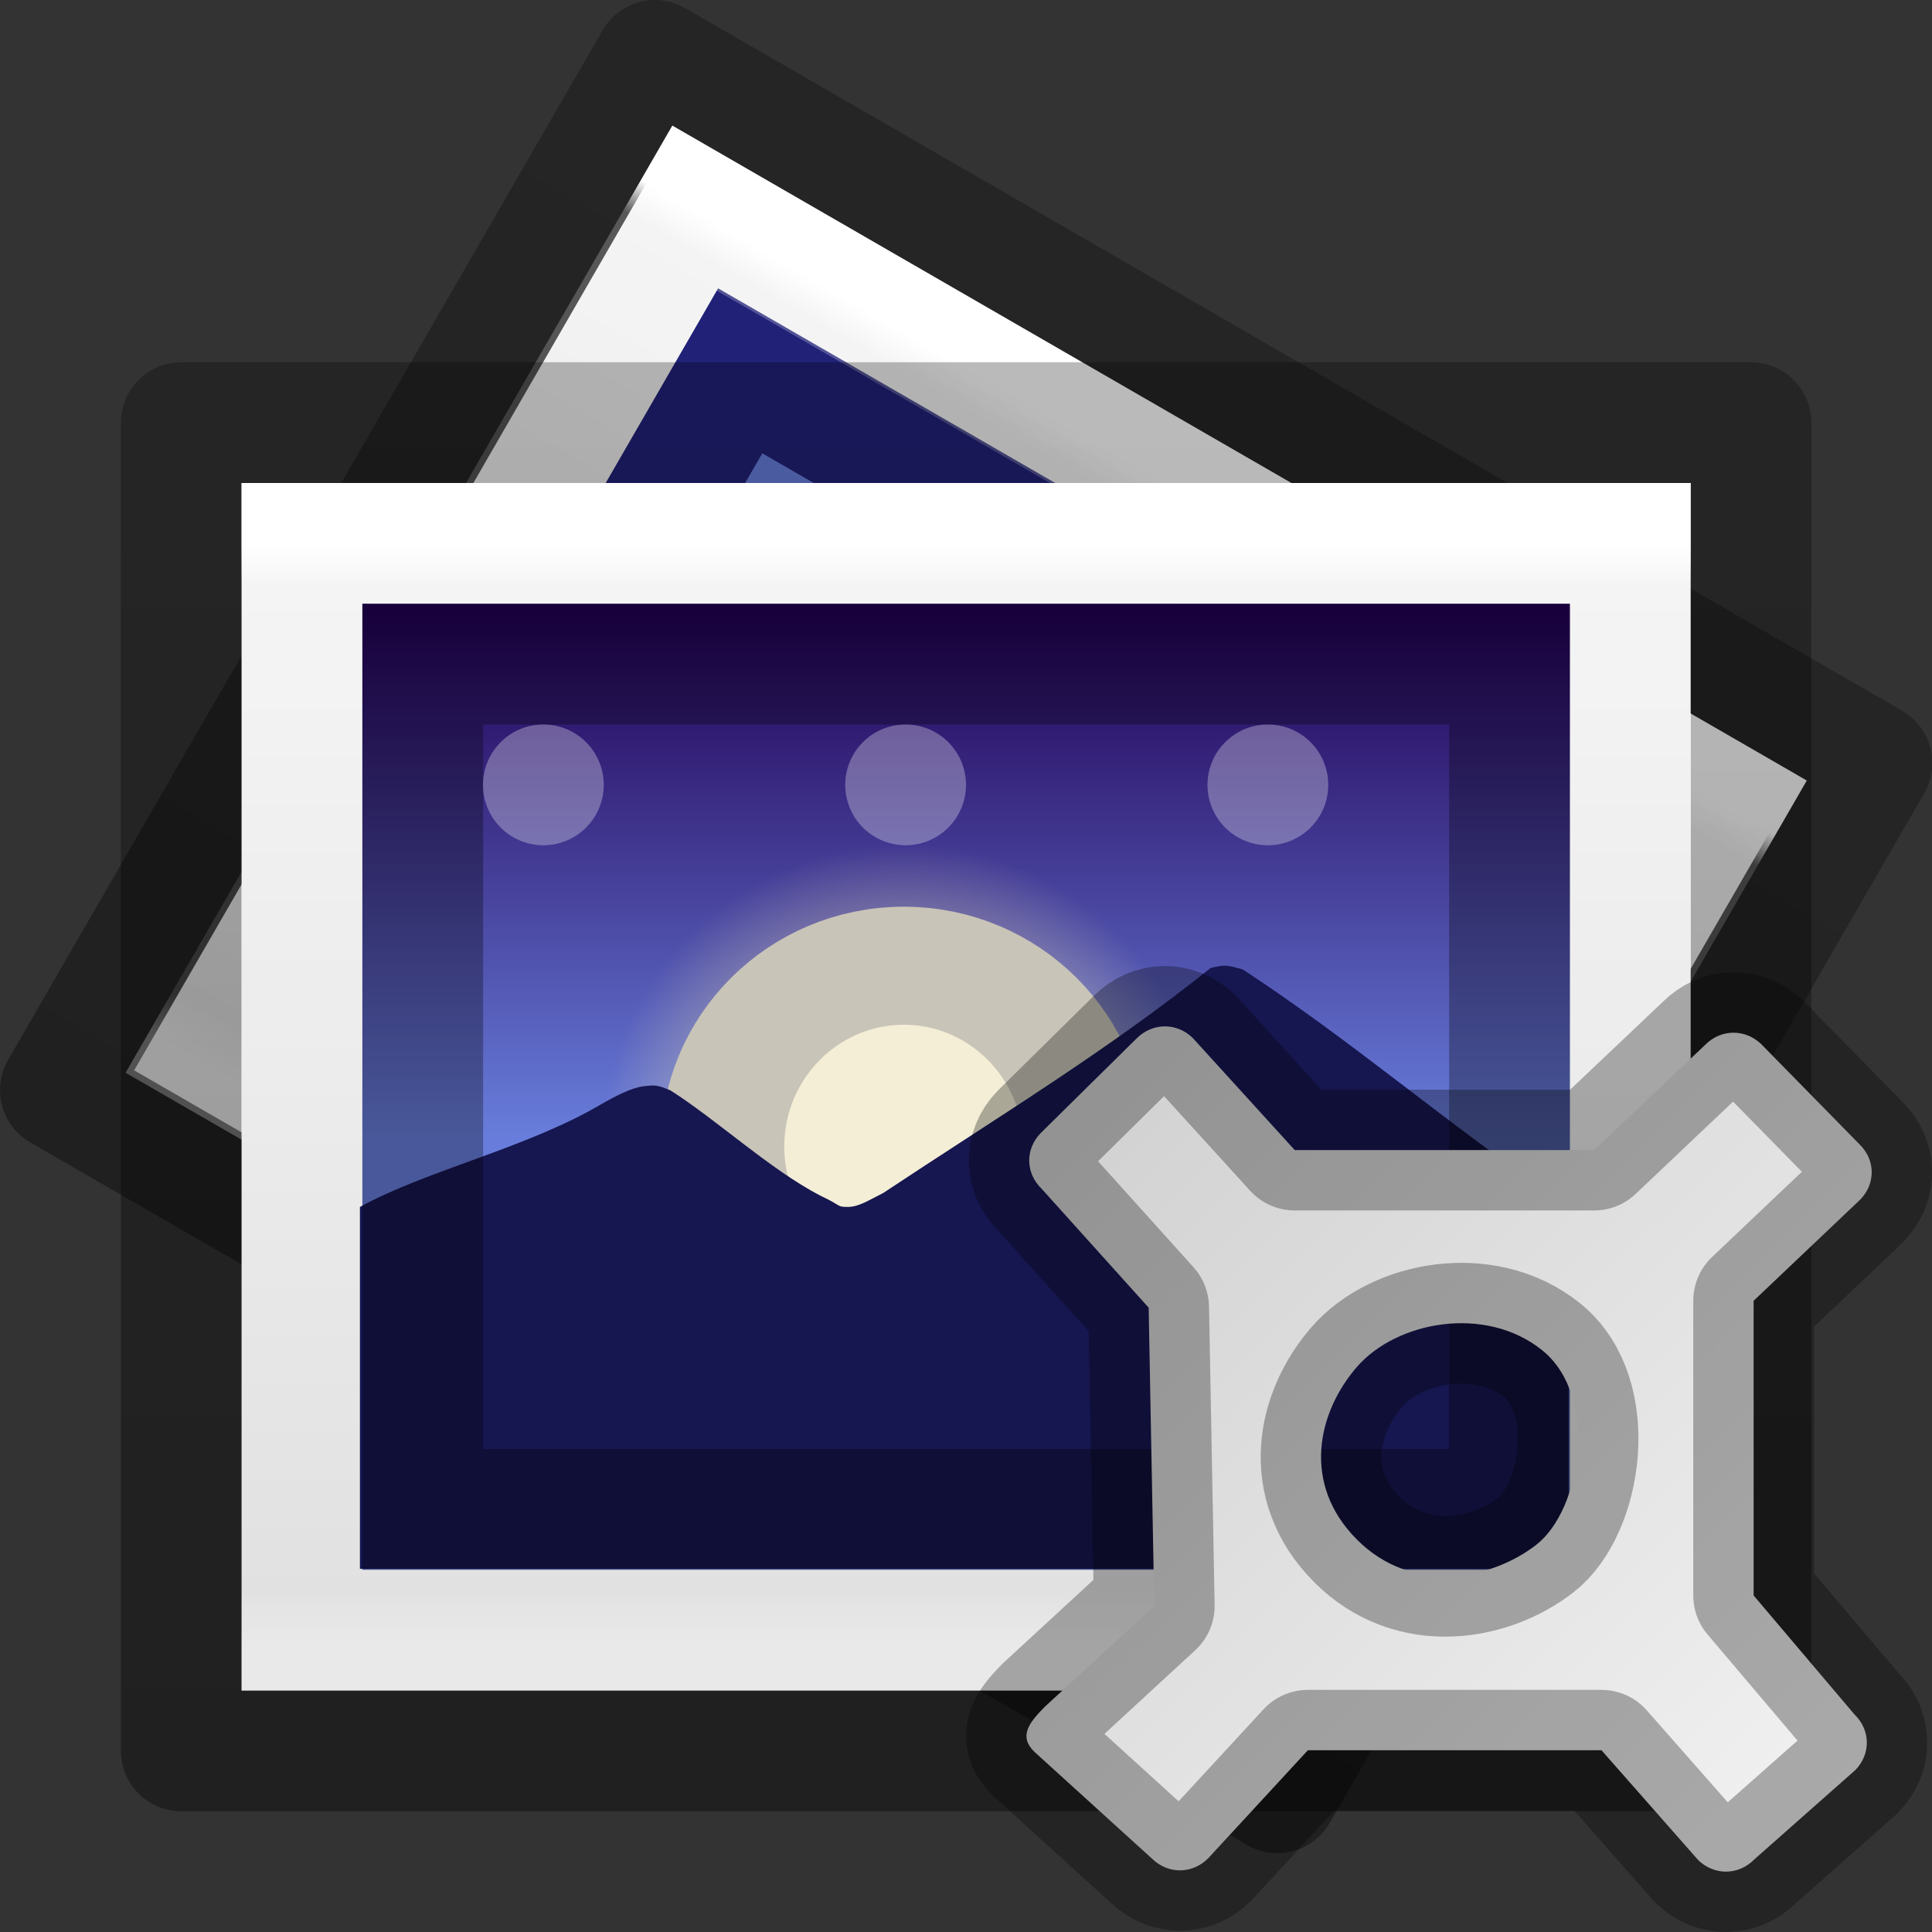 <?xml version="1.0" encoding="UTF-8" standalone="no"?>
<svg
   xmlns:dc="http://purl.org/dc/elements/1.1/"
   xmlns:cc="http://creativecommons.org/ns#"
   xmlns:rdf="http://www.w3.org/1999/02/22-rdf-syntax-ns#"
   xmlns:svg="http://www.w3.org/2000/svg"
   xmlns="http://www.w3.org/2000/svg"
   xmlns:xlink="http://www.w3.org/1999/xlink"
   xmlns:sodipodi="http://sodipodi.sourceforge.net/DTD/sodipodi-0.dtd"
   xmlns:inkscape="http://www.inkscape.org/namespaces/inkscape"
   version="1.1"
   width="16"
   height="16"
   id="svg3508"
   inkscape:version="0.91 r13725"
   sodipodi:docname="com.github.image-optimizer.svg">
  <rect width="100%" height="100%" fill="#333333" stroke="none"/>
  <sodipodi:namedview
     pagecolor="#ffffff"
     bordercolor="#666666"
     borderopacity="1"
     objecttolerance="10"
     gridtolerance="10"
     guidetolerance="10"
     inkscape:pageopacity="0"
     inkscape:pageshadow="2"
     inkscape:window-width="1920"
     inkscape:window-height="1017"
     id="namedview132"
     showgrid="true"
     inkscape:zoom="7.9999999"
     inkscape:cx="10.206449"
     inkscape:cy="-0.55168503"
     inkscape:window-x="0"
     inkscape:window-y="30"
     inkscape:window-maximized="1"
     inkscape:current-layer="svg3508">
    <inkscape:grid
       type="xygrid"
       id="grid4529" />
  </sodipodi:namedview>
  <defs
     id="defs3510">
    <linearGradient
       x1="71.204"
       y1="6.238"
       x2="71.204"
       y2="44.341"
       id="linearGradient3125-0"
       xlink:href="#linearGradient3101-46"
       gradientUnits="userSpaceOnUse"
       gradientTransform="matrix(0.135,0,0,0.135,2.308,8.573)" />
    <linearGradient
       x1="71.204"
       y1="6.238"
       x2="71.204"
       y2="44.341"
       id="linearGradient3101-46"
       gradientUnits="userSpaceOnUse"
       gradientTransform="matrix(0.514,0,0,0.514,-24.836,-1.021)">
      <stop
         id="stop4013-8-6"
         style="stop-color:#ffffff;stop-opacity:1"
         offset="0" />
      <stop
         id="stop4015-11-8"
         style="stop-color:#ffffff;stop-opacity:0.235"
         offset="0.508" />
      <stop
         id="stop4017-4-7"
         style="stop-color:#ffffff;stop-opacity:0.157"
         offset="0.835" />
      <stop
         id="stop4019-3-8"
         style="stop-color:#ffffff;stop-opacity:0.392"
         offset="1" />
    </linearGradient>
    <linearGradient
       x1="19.759"
       y1="24.735"
       x2="19.759"
       y2="46.702"
       id="linearGradient3166-5"
       xlink:href="#linearGradient4270-7-5-1"
       gradientUnits="userSpaceOnUse"
       gradientTransform="matrix(0.364,0,0,0.364,6.09,-0.981)" />
    <linearGradient
       id="linearGradient4270-7-5-1">
      <stop
         id="stop4272-8-7-3"
         style="stop-color:#000000;stop-opacity:0.328"
         offset="0" />
      <stop
         id="stop4274-6-3-6"
         style="stop-color:#000000;stop-opacity:0.68"
         offset="1" />
    </linearGradient>
    <linearGradient
       x1="16.626"
       y1="15.298"
       x2="20.055"
       y2="24.628"
       id="linearGradient3131-6"
       xlink:href="#linearGradient8265-821-176-38-919-66-249-7-7-1-5-7-842-3"
       gradientUnits="userSpaceOnUse"
       gradientTransform="matrix(0.136,0,0,0.184,8.721,8.002)" />
    <linearGradient
       id="linearGradient8265-821-176-38-919-66-249-7-7-1-5-7-842-3">
      <stop
         id="stop5135-1"
         style="stop-color:#ffffff;stop-opacity:1"
         offset="0" />
      <stop
         id="stop5137-8"
         style="stop-color:#ffffff;stop-opacity:0"
         offset="1" />
    </linearGradient>
    <linearGradient
       x1="79"
       y1="32"
       x2="122.714"
       y2="32"
       id="linearGradient3134-8"
       xlink:href="#linearGradient4174-396-4"
       gradientUnits="userSpaceOnUse"
       gradientTransform="matrix(0,-0.091,0.091,0,9.092,20.727)" />
    <linearGradient
       id="linearGradient4174-396-4">
      <stop
         id="stop5101-1"
         style="stop-color:#000000;stop-opacity:0.736"
         offset="0" />
      <stop
         id="stop5103-2"
         style="stop-color:#000000;stop-opacity:0.096"
         offset="1" />
    </linearGradient>
    <linearGradient
       x1="68.313"
       y1="52.925"
       x2="68.313"
       y2="65.922"
       id="linearGradient3137-5"
       xlink:href="#linearGradient3990-3-968-6"
       gradientUnits="userSpaceOnUse"
       gradientTransform="matrix(0.044,0,0,0.033,9.073,9.458)" />
    <linearGradient
       id="linearGradient3990-3-968-6">
      <stop
         id="stop5069-2"
         style="stop-color:#ffffff;stop-opacity:1"
         offset="0" />
      <stop
         id="stop5071-8"
         style="stop-color:#ffffff;stop-opacity:0"
         offset="1" />
    </linearGradient>
    <radialGradient
       cx="95.838"
       cy="95.388"
       r="9.498"
       fx="95.838"
       fy="95.388"
       id="radialGradient3140-6"
       xlink:href="#linearGradient4278-757-5"
       gradientUnits="userSpaceOnUse"
       gradientTransform="matrix(0.135,-2.0132531e-8,1.8916035e-8,0.127,-0.959,-0.15)" />
    <linearGradient
       id="linearGradient4278-757-5">
      <stop
         id="stop5107-6"
         style="stop-color:#000000;stop-opacity:0"
         offset="0" />
      <stop
         id="stop5109-76"
         style="stop-color:#000000;stop-opacity:0"
         offset="0.5" />
      <stop
         id="stop5111-8"
         style="stop-color:#000000;stop-opacity:1"
         offset="1" />
    </linearGradient>
    <radialGradient
       cx="23.896"
       cy="3.99"
       r="20.397"
       id="radialGradient3143-4"
       xlink:href="#linearGradient2867-449-88-871-390-598-476-591-434-148-57-177-691-923-3"
       gradientUnits="userSpaceOnUse"
       gradientTransform="matrix(0,0.117,-0.155,0,12.619,8.121)" />
    <linearGradient
       id="linearGradient2867-449-88-871-390-598-476-591-434-148-57-177-691-923-3">
      <stop
         id="stop5181-3"
         style="stop-color:#432f91;stop-opacity:1"
         offset="0" />
      <stop
         id="stop5183-3"
         style="stop-color:#1972a2;stop-opacity:1"
         offset="1" />
    </linearGradient>
    <linearGradient
       x1="-166.576"
       y1="49.332"
       x2="-166.576"
       y2="73.351"
       id="linearGradient3146-2-5"
       xlink:href="#linearGradient3087-408-4-672-8-5-2"
       gradientUnits="userSpaceOnUse"
       gradientTransform="matrix(0.099,0,0,0.1,28.493,5.792)" />
    <linearGradient
       x1="7.078"
       y1="3.082"
       x2="7.078"
       y2="45.369"
       id="linearGradient3087-408-4-672-8-5-2"
       gradientUnits="userSpaceOnUse"
       gradientTransform="matrix(0.221,0,0,0.221,6.693,6.693)">
      <stop
         id="stop5153-9-6-3"
         style="stop-color:#232323;stop-opacity:1"
         offset="0" />
      <stop
         id="stop5155-8-8-9"
         style="stop-color:#747474;stop-opacity:1"
         offset="1" />
    </linearGradient>
    <radialGradient
       cx="24.78"
       cy="4.077"
       r="20.397"
       fx="24.78"
       fy="4.077"
       id="radialGradient3149-8"
       xlink:href="#linearGradient3707-319-631-407-324-616-79-9"
       gradientUnits="userSpaceOnUse"
       gradientTransform="matrix(0,0.195,-0.258,0,13.024,5.222)" />
    <linearGradient
       id="linearGradient3707-319-631-407-324-616-79-9">
      <stop
         id="stop5194-0"
         style="stop-color:#787878;stop-opacity:1"
         offset="0" />
      <stop
         id="stop5196-7"
         style="stop-color:#474747;stop-opacity:1"
         offset="1" />
    </linearGradient>
    <linearGradient
       x1="71.204"
       y1="6.238"
       x2="71.204"
       y2="44.341"
       id="linearGradient3152-9"
       xlink:href="#linearGradient3101-4-766-6"
       gradientUnits="userSpaceOnUse"
       gradientTransform="matrix(0.135,0,0,0.135,2.308,8.573)" />
    <linearGradient
       x1="71.204"
       y1="6.238"
       x2="71.204"
       y2="44.341"
       id="linearGradient3101-4-766-6"
       gradientUnits="userSpaceOnUse"
       gradientTransform="matrix(0.514,0,0,0.514,-24.836,-1.021)">
      <stop
         id="stop5091-0"
         style="stop-color:#ffffff;stop-opacity:1"
         offset="0" />
      <stop
         id="stop5093-26"
         style="stop-color:#ffffff;stop-opacity:0.235"
         offset="0.508" />
      <stop
         id="stop5095-96"
         style="stop-color:#ffffff;stop-opacity:0.157"
         offset="0.835" />
      <stop
         id="stop5097-7"
         style="stop-color:#ffffff;stop-opacity:0.392"
         offset="1" />
    </linearGradient>
    <radialGradient
       cx="10.229"
       cy="22.955"
       r="20"
       fx="10.229"
       fy="22.955"
       id="radialGradient3155-3"
       xlink:href="#linearGradient2867-449-88-871-390-598-476-591-434-148-57-177-641-289-620-227-114-444-680-744-921-551-3-685-166-313-25"
       gradientUnits="userSpaceOnUse"
       gradientTransform="matrix(0,0.15,-0.175,0,16.026,8.981)" />
    <linearGradient
       id="linearGradient2867-449-88-871-390-598-476-591-434-148-57-177-641-289-620-227-114-444-680-744-921-551-3-685-166-313-25">
      <stop
         id="stop5075-6"
         style="stop-color:#3e3e3e;stop-opacity:1"
         offset="0" />
      <stop
         id="stop5077-2"
         style="stop-color:#343434;stop-opacity:1"
         offset="0.262" />
      <stop
         id="stop5079-4"
         style="stop-color:#272727;stop-opacity:1"
         offset="0.705" />
      <stop
         id="stop5081-3"
         style="stop-color:#1d1d1d;stop-opacity:1"
         offset="1" />
    </linearGradient>
    <linearGradient
       x1="83.59"
       y1="73.439"
       x2="83.59"
       y2="118.827"
       id="linearGradient3157-8"
       xlink:href="#linearGradient4077-488-880-992-3"
       gradientUnits="userSpaceOnUse"
       gradientTransform="matrix(0.067,0,0,0.067,5.601,5.6)" />
    <linearGradient
       id="linearGradient4077-488-880-992-3">
      <stop
         id="stop5085-9"
         style="stop-color:#1b1b1b;stop-opacity:1"
         offset="0" />
      <stop
         id="stop5087-8"
         style="stop-color:#000000;stop-opacity:1"
         offset="1" />
    </linearGradient>
    <radialGradient
       cx="23.896"
       cy="3.99"
       r="20.397"
       id="radialGradient3160-7"
       xlink:href="#radialGradient3093-718-5"
       gradientUnits="userSpaceOnUse"
       gradientTransform="matrix(0,0.352,-0.465,0,13.855,0.363)" />
    <radialGradient
       cx="23.896"
       cy="3.99"
       r="20.397"
       id="radialGradient3093-718-5"
       gradientUnits="userSpaceOnUse"
       gradientTransform="matrix(0,1.232,-1.626,0,18.487,-28.722)">
      <stop
         id="stop5115-1"
         style="stop-color:#ffffff;stop-opacity:1"
         offset="0" />
      <stop
         id="stop5117-2"
         style="stop-color:#dddddd;stop-opacity:1"
         offset="0.262" />
      <stop
         id="stop5119-0"
         style="stop-color:#abacae;stop-opacity:1"
         offset="0.661" />
      <stop
         id="stop5121-3"
         style="stop-color:#89898b;stop-opacity:1"
         offset="1" />
    </radialGradient>
    <radialGradient
       cx="62.625"
       cy="4.625"
       r="10.625"
       id="radialGradient3169-1"
       xlink:href="#radialGradient3109-1"
       gradientUnits="userSpaceOnUse"
       gradientTransform="matrix(0.3,0,0,0.075,-6.98,14.514)" />
    <radialGradient
       cx="62.625"
       cy="4.625"
       r="10.625"
       id="radialGradient3109-1"
       gradientUnits="userSpaceOnUse"
       gradientTransform="matrix(1.129,0,0,0.282,-58.729,19.694)">
      <stop
         id="stop8840-3-5"
         style="stop-color:#000000;stop-opacity:1"
         offset="0" />
      <stop
         id="stop8842-5-9"
         style="stop-color:#000000;stop-opacity:0"
         offset="1" />
    </radialGradient>
    <linearGradient
       x1="-107.456"
       y1="-37.385"
       x2="-107.456"
       y2="38.561"
       id="linearGradient6549"
       xlink:href="#linearGradient3871-6-7"
       gradientUnits="userSpaceOnUse"
       gradientTransform="matrix(0.066,0,0,0.068,16.561,6.498)" />
    <linearGradient
       id="linearGradient3871-6-7">
      <stop
         id="stop3873-3-2"
         style="stop-color:#0b85e9;stop-opacity:1"
         offset="0" />
      <stop
         id="stop3875-4-0"
         style="stop-color:#69d1ef;stop-opacity:1"
         offset="1" />
    </linearGradient>
    <linearGradient
       x1="-89.343"
       y1="42.909"
       x2="-89.343"
       y2="-21.074"
       id="linearGradient6554"
       xlink:href="#linearGradient3590"
       gradientUnits="userSpaceOnUse"
       gradientTransform="matrix(0.066,0,0,0.068,16.561,6.498)" />
    <linearGradient
       id="linearGradient3825-5-8-3">
      <stop
         id="stop3827-2-3-1"
         style="stop-color:#e89c42;stop-opacity:1"
         offset="0" />
      <stop
         id="stop3829-5-0-9"
         style="stop-color:#faca67;stop-opacity:1"
         offset="1" />
    </linearGradient>
    <linearGradient
       x1="24"
       y1="5.564"
       x2="24"
       y2="43"
       id="linearGradient3174-3"
       xlink:href="#linearGradient3977-7-7"
       gradientUnits="userSpaceOnUse"
       gradientTransform="matrix(0.297,0,0,0.243,0.866,3.162)" />
    <linearGradient
       id="linearGradient3977-7-7">
      <stop
         id="stop3979-6-6"
         style="stop-color:#ffffff;stop-opacity:1"
         offset="0" />
      <stop
         id="stop3981-3-44"
         style="stop-color:#ffffff;stop-opacity:0.235"
         offset="0.036" />
      <stop
         id="stop3983-8-5"
         style="stop-color:#ffffff;stop-opacity:0.157"
         offset="0.951" />
      <stop
         id="stop3985-2-08"
         style="stop-color:#ffffff;stop-opacity:0.392"
         offset="1" />
    </linearGradient>
    <linearGradient
       x1="25.132"
       y1="0.985"
       x2="25.132"
       y2="47.013"
       id="linearGradient3182-5"
       xlink:href="#linearGradient3600-9-29"
       gradientUnits="userSpaceOnUse"
       gradientTransform="matrix(0.343,0,0,0.217,-0.227,3.452)" />
    <linearGradient
       id="linearGradient3600-9-29">
      <stop
         id="stop3602-0-00"
         style="stop-color:#f4f4f4;stop-opacity:1"
         offset="0" />
      <stop
         id="stop3604-9-14"
         style="stop-color:#dbdbdb;stop-opacity:1"
         offset="1" />
    </linearGradient>
    <linearGradient
       x1="-76.835"
       y1="6.681"
       x2="-76.844"
       y2="52.888"
       id="linearGradient3185-6"
       xlink:href="#linearGradient4623-7-4"
       gradientUnits="userSpaceOnUse"
       gradientTransform="matrix(0.316,1.8694201e-4,6.4779015e-5,0.239,38.785,1.948)" />
    <linearGradient
       id="linearGradient4623-7-4">
      <stop
         id="stop4625-3-72"
         style="stop-color:#000000;stop-opacity:0.271"
         offset="0" />
      <stop
         id="stop4627-1-421"
         style="stop-color:#000000;stop-opacity:0.368"
         offset="1" />
    </linearGradient>
    <linearGradient
       x1="-76.835"
       y1="6.681"
       x2="-76.844"
       y2="52.888"
       id="linearGradient4054-9"
       xlink:href="#linearGradient4623-7-6-0"
       gradientUnits="userSpaceOnUse"
       gradientTransform="matrix(0.245,0.142,-0.107,0.185,35.025,15.985)" />
    <linearGradient
       id="linearGradient4623-7-6-0">
      <stop
         id="stop4625-3-2-8"
         style="stop-color:#000000;stop-opacity:0.271"
         offset="0" />
      <stop
         id="stop4627-1-97-2"
         style="stop-color:#000000;stop-opacity:0.368"
         offset="1" />
    </linearGradient>
    <linearGradient
       x1="25.132"
       y1="0.985"
       x2="25.132"
       y2="47.013"
       id="linearGradient4056-1"
       xlink:href="#linearGradient3600-9-2-4"
       gradientUnits="userSpaceOnUse"
       gradientTransform="matrix(0.266,0.153,-0.097,0.168,4.105,-0.311)" />
    <linearGradient
       id="linearGradient3600-9-2-4">
      <stop
         id="stop3602-0-80-8"
         style="stop-color:#f4f4f4;stop-opacity:1"
         offset="0" />
      <stop
         id="stop3604-9-1-5"
         style="stop-color:#dbdbdb;stop-opacity:1"
         offset="1" />
    </linearGradient>
    <linearGradient
       id="linearGradient3977-7-1-5">
      <stop
         id="stop3979-6-5-4"
         style="stop-color:#ffffff;stop-opacity:1"
         offset="0" />
      <stop
         id="stop3981-3-4-5"
         style="stop-color:#ffffff;stop-opacity:0.235"
         offset="0.036" />
      <stop
         id="stop3983-8-3-2"
         style="stop-color:#ffffff;stop-opacity:0.157"
         offset="0.951" />
      <stop
         id="stop3985-2-1-0"
         style="stop-color:#ffffff;stop-opacity:0.392"
         offset="1" />
    </linearGradient>
    <linearGradient
       x1="24"
       y1="5.564"
       x2="24"
       y2="43"
       id="linearGradient3506"
       xlink:href="#linearGradient3977-7-1-5"
       gradientUnits="userSpaceOnUse"
       gradientTransform="matrix(0.23,0.133,-0.109,0.189,5.083,-0.046)" />
    <linearGradient
       xlink:href="#linearGradient3600-9-29"
       id="linearGradient4694"
       gradientUnits="userSpaceOnUse"
       gradientTransform="matrix(0.857,0,0,0.521,-4.571,1.684)"
       x1="25.132"
       y1="0.985"
       x2="25.132"
       y2="47.013" />
    <linearGradient
       xlink:href="#linearGradient3977-7-7"
       id="linearGradient4696"
       gradientUnits="userSpaceOnUse"
       gradientTransform="matrix(0.784,0,0,0.622,-2.811,0.081)"
       x1="24"
       y1="5.564"
       x2="24"
       y2="43" />
    <linearGradient
       xlink:href="#linearGradient3825-5-8-3"
       id="linearGradient4698"
       gradientUnits="userSpaceOnUse"
       gradientTransform="matrix(0.171,0,0,0.171,37.255,9.744)"
       x1="-96.557"
       y1="110.925"
       x2="-96.557"
       y2="39.992" />
    <linearGradient
       xlink:href="#linearGradient4470-86-9"
       id="linearGradient4702"
       gradientUnits="userSpaceOnUse"
       gradientTransform="matrix(0.11,0.009,-0.009,0.104,31.66,14.157)"
       x1="-211.289"
       y1="88.75"
       x2="-208.497"
       y2="75.191" />
    <linearGradient
       id="linearGradient4470-86-9">
      <stop
         offset="0"
         style="stop-color:#ec4502;stop-opacity:1"
         id="stop4472-0-4" />
      <stop
         offset="1"
         style="stop-color:#fe7617;stop-opacity:1"
         id="stop4474-9-9" />
    </linearGradient>
    <linearGradient
       xlink:href="#linearGradient4574-39-1"
       id="linearGradient4704"
       gradientUnits="userSpaceOnUse"
       gradientTransform="matrix(0.109,0,0,0.108,26.793,11.848)"
       x1="-184.924"
       y1="113.979"
       x2="-175.253"
       y2="88.801" />
    <linearGradient
       id="linearGradient4574-39-1">
      <stop
         offset="0"
         style="stop-color:#7a0f01;stop-opacity:1"
         id="stop4576-75-8" />
      <stop
         offset="1"
         style="stop-color:#d31807;stop-opacity:1"
         id="stop4578-96-3" />
    </linearGradient>
    <linearGradient
       xlink:href="#linearGradient4270-7-5-1"
       id="linearGradient4706"
       gradientUnits="userSpaceOnUse"
       gradientTransform="matrix(0.715,0,0,0.508,47.363,0.524)"
       x1="-51.786"
       y1="50.786"
       x2="-51.786"
       y2="2.906" />
    <linearGradient
       x1="302.857"
       y1="366.648"
       x2="302.857"
       y2="609.505"
       id="linearGradient3188"
       xlink:href="#linearGradient4278-757-5"
       gradientUnits="userSpaceOnUse"
       gradientTransform="matrix(0.084,0,0,0.012,-6.54,38.471)" />
    <radialGradient
       cx="605.714"
       cy="486.648"
       r="117.143"
       fx="605.714"
       fy="486.648"
       id="radialGradient3190"
       xlink:href="#linearGradient4270-7-5-1"
       gradientUnits="userSpaceOnUse"
       gradientTransform="matrix(-0.029,0,0,0.012,21.027,38.471)" />
    <radialGradient
       cx="605.714"
       cy="486.648"
       r="117.143"
       fx="605.714"
       fy="486.648"
       id="radialGradient3192"
       xlink:href="#linearGradient4270-7-5-1"
       gradientUnits="userSpaceOnUse"
       gradientTransform="matrix(0.029,0,0,0.012,23.973,38.471)" />
    <linearGradient
       xlink:href="#linearGradient3600-9-29"
       id="linearGradient3299"
       gradientUnits="userSpaceOnUse"
       gradientTransform="matrix(0.857,0,0,0.521,-4.571,1.684)"
       x1="25.132"
       y1="0.985"
       x2="25.132"
       y2="47.013" />
    <linearGradient
       xlink:href="#linearGradient3977-7-7"
       id="linearGradient3296"
       gradientUnits="userSpaceOnUse"
       gradientTransform="matrix(0.784,0,0,0.622,-2.811,0.081)"
       x1="24"
       y1="5.564"
       x2="24"
       y2="43" />
    <linearGradient
       gradientTransform="matrix(0.171,0,0,0.171,37.255,9.744)"
       gradientUnits="userSpaceOnUse"
       xlink:href="#linearGradient3825-5-8"
       id="linearGradient6790"
       y2="-36.398"
       x2="-96.557"
       y1="42.96"
       x1="-96.557" />
    <linearGradient
       id="linearGradient3825-5-8">
      <stop
         id="stop3827-2-3"
         style="stop-color:#ff9955;stop-opacity:1"
         offset="0" />
      <stop
         id="stop3829-5-0"
         style="stop-color:#000080;stop-opacity:1"
         offset="1" />
    </linearGradient>
    <linearGradient
       xlink:href="#linearGradient4270-7-5-1"
       id="linearGradient3285"
       gradientUnits="userSpaceOnUse"
       gradientTransform="matrix(0.715,0,0,0.508,47.363,0.524)"
       x1="-51.786"
       y1="50.786"
       x2="-51.786"
       y2="2.906" />
    <radialGradient
       inkscape:collect="always"
       xlink:href="#linearGradient4413"
       id="radialGradient4419"
       cx="28"
       cy="36"
       fx="28"
       fy="36"
       r="12"
       gradientUnits="userSpaceOnUse"
       gradientTransform="matrix(0.542,0,0,0.565,-52.138,-11.167)" />
    <linearGradient
       inkscape:collect="always"
       id="linearGradient4413">
      <stop
         style="stop-color:#ffeeaa;stop-opacity:1;"
         offset="0"
         id="stop4415" />
      <stop
         id="stop4421"
         offset="0.5"
         style="stop-color:#ffeeaa;stop-opacity:1" />
      <stop
         style="stop-color:#ffeeaa;stop-opacity:0;"
         offset="1"
         id="stop4417" />
    </linearGradient>
    <linearGradient
       x1="25"
       y1="0"
       x2="25"
       y2="16"
       id="linearGradient3262"
       xlink:href="#linearGradient3309-3"
       gradientUnits="userSpaceOnUse"
       gradientTransform="translate(-17.058,0)" />
    <linearGradient
       x1="63.999"
       y1="3.1"
       x2="63.999"
       y2="122.899"
       id="linearGradient3309-3"
       gradientUnits="userSpaceOnUse">
      <stop
         id="stop3311-6"
         style="stop-color:#f6f6f6;stop-opacity:1"
         offset="0" />
      <stop
         id="stop3313-7"
         style="stop-color:#cccccc;stop-opacity:1"
         offset="1" />
    </linearGradient>
    <linearGradient
       x1="86.133"
       y1="105.105"
       x2="84.639"
       y2="20.895"
       id="linearGradient3260"
       xlink:href="#linearGradient5128-5"
       gradientUnits="userSpaceOnUse"
       gradientTransform="matrix(0.096,0,0,0.096,1.847,1.943)" />
    <linearGradient
       id="linearGradient5128-5">
      <stop
         id="stop5130-6"
         style="stop-color:#e5e5e5;stop-opacity:1"
         offset="0" />
      <stop
         id="stop5132-2"
         style="stop-color:#ababab;stop-opacity:1"
         offset="1" />
    </linearGradient>
    <linearGradient
       x1="25.03"
       y1="0.288"
       x2="24.796"
       y2="15.371"
       id="linearGradient3791"
       xlink:href="#linearGradient3309-3"
       gradientUnits="userSpaceOnUse"
       gradientTransform="matrix(-0.698,0.714,-0.72,-0.692,28.338,-1.702)" />
    <linearGradient
       x1="21"
       y1="0"
       x2="21"
       y2="16.005"
       id="linearGradient3793"
       xlink:href="#linearGradient3397"
       gradientUnits="userSpaceOnUse"
       gradientTransform="matrix(-0.696,0.718,-0.718,-0.696,28.302,-1.786)" />
    <linearGradient
       id="linearGradient3397">
      <stop
         id="stop3399"
         style="stop-color:#aaaaaa;stop-opacity:1"
         offset="0" />
      <stop
         id="stop3401"
         style="stop-color:#8c8c8c;stop-opacity:1"
         offset="1" />
    </linearGradient>
    <linearGradient
       x1="-76.835"
       y1="6.681"
       x2="-76.844"
       y2="52.888"
       id="linearGradient3821"
       xlink:href="#linearGradient4270-7-5-1"
       gradientUnits="userSpaceOnUse"
       gradientTransform="matrix(1.262,0.336,-0.241,0.895,162.026,39.643)" />
    <linearGradient
       x1="25.132"
       y1="0.985"
       x2="25.132"
       y2="47.013"
       id="linearGradient4298"
       xlink:href="#linearGradient3600-9-29"
       gradientUnits="userSpaceOnUse"
       gradientTransform="matrix(1.456,0.387,-0.236,0.875,3.091,1.746)" />
    <linearGradient
       x1="41.141"
       y1="5.992"
       x2="41.195"
       y2="41.923"
       id="linearGradient4294"
       xlink:href="#linearGradient3977-7-6-9"
       gradientUnits="userSpaceOnUse"
       gradientTransform="matrix(1.352,0.359,-0.287,1.063,6.448,-0.761)" />
    <linearGradient
       id="linearGradient3977-7-6-9">
      <stop
         id="stop3979-6-1-8"
         style="stop-color:#ffffff;stop-opacity:1"
         offset="0" />
      <stop
         id="stop3981-3-0-0"
         style="stop-color:#ffffff;stop-opacity:0.235"
         offset="0.005" />
      <stop
         id="stop3983-8-3-1"
         style="stop-color:#ffffff;stop-opacity:0.157"
         offset="0.991" />
      <stop
         id="stop3985-2-6-1"
         style="stop-color:#ffffff;stop-opacity:0.392"
         offset="1" />
    </linearGradient>
    <radialGradient
       cx="19.534"
       cy="40.43"
       r="23.93"
       fx="19.534"
       fy="40.43"
       id="radialGradient4291"
       xlink:href="#linearGradient4270-7-5-1"
       gradientUnits="userSpaceOnUse"
       gradientTransform="matrix(1.337,0,0,0.084,5.877,56.621)" />
    <linearGradient
       x1="-76.835"
       y1="6.681"
       x2="-76.844"
       y2="52.888"
       id="linearGradient4288"
       xlink:href="#linearGradient4270-7-5-1"
       gradientUnits="userSpaceOnUse"
       gradientTransform="matrix(1.337,7.4776901e-4,2.7406382e-4,0.956,162.239,9.291)" />
    <linearGradient
       x1="25.132"
       y1="0.985"
       x2="25.132"
       y2="47.013"
       id="linearGradient4285"
       xlink:href="#linearGradient3600-9-29"
       gradientUnits="userSpaceOnUse"
       gradientTransform="matrix(1.543,0,0,0.934,-5.029,13.643)" />
    <linearGradient
       x1="41.195"
       y1="5.54"
       x2="41.195"
       y2="42.376"
       id="linearGradient4277"
       xlink:href="#linearGradient3977-7-6-9"
       gradientUnits="userSpaceOnUse"
       gradientTransform="matrix(1.432,0,0,1.135,-2.379,10.257)" />
    <linearGradient
       x1="-100.176"
       y1="37.146"
       x2="-100.176"
       y2="-42.767"
       id="linearGradient4442"
       xlink:href="#linearGradient3585"
       gradientUnits="userSpaceOnUse"
       gradientTransform="matrix(0.316,0,0,0.316,73.086,25.926)" />
    <linearGradient
       id="linearGradient3585">
      <stop
         offset="0"
         style="stop-color:#3771c8;stop-opacity:1"
         id="stop3587" />
      <stop
         offset="1"
         style="stop-color:#0b1728;stop-opacity:1"
         id="stop3589" />
    </linearGradient>
    <linearGradient
       gradientTransform="translate(-15,-17)"
       gradientUnits="userSpaceOnUse"
       xlink:href="#linearGradient3309"
       id="linearGradient2840"
       y2="47.012"
       x2="32.036"
       y1="19"
       x1="32.036" />
    <linearGradient
       gradientUnits="userSpaceOnUse"
       id="linearGradient3309"
       y2="122.899"
       x2="63.999"
       y1="3.1"
       x1="63.999">
      <stop
         offset="0"
         style="stop-color:#f6f6f6;stop-opacity:1"
         id="stop3311" />
      <stop
         offset="1"
         style="stop-color:#d2d2d2;stop-opacity:1"
         id="stop3313" />
    </linearGradient>
    <linearGradient
       gradientTransform="matrix(0.204,0,0,0.204,2.925,3.129)"
       gradientUnits="userSpaceOnUse"
       xlink:href="#linearGradient5128"
       id="linearGradient2836"
       y2="20.895"
       x2="84.639"
       y1="105.105"
       x1="86.133" />
    <linearGradient
       id="linearGradient5128">
      <stop
         offset="0"
         style="stop-color:#ffffff;stop-opacity:1"
         id="stop5130" />
      <stop
         offset="1"
         style="stop-color:#959595;stop-opacity:1"
         id="stop5132" />
    </linearGradient>
    <linearGradient
       gradientUnits="userSpaceOnUse"
       xlink:href="#linearGradient8265-821-176-38-919-66-249-7-7-1-5-7-842-3"
       id="linearGradient3688"
       y2="29.045"
       x2="15.321"
       y1="3"
       x1="15.321" />
    <linearGradient
       gradientUnits="userSpaceOnUse"
       xlink:href="#linearGradient8265-821-176-38-919-66-249-7-7-1-5-7-842-3"
       id="linearGradient3698"
       y2="10.998"
       x2="16.117"
       y1="21.119"
       x1="16.117"
       gradientTransform="matrix(0.988,0,0,0.988,0.077,0.135)" />
    <radialGradient
       cx="19.534"
       cy="40.43"
       r="23.93"
       fx="19.534"
       fy="40.43"
       id="radialGradient4291-3"
       xlink:href="#linearGradient4270-7-5-1"
       gradientUnits="userSpaceOnUse"
       gradientTransform="matrix(1.337,0,0,0.084,5.877,56.621)" />
    <linearGradient
       x1="-100.176"
       y1="37.146"
       x2="-100.176"
       y2="-42.767"
       id="linearGradient4442-6"
       xlink:href="#linearGradient3590"
       gradientUnits="userSpaceOnUse"
       gradientTransform="matrix(0.316,0,0,0.316,73.086,25.926)" />
    <linearGradient
       id="linearGradient3590">
      <stop
         id="stop3592"
         style="stop-color:#687DDB;stop-opacity:1"
         offset="0" />
      <stop
         id="stop3594"
         style="stop-color:#220055;stop-opacity:1"
         offset="1" />
    </linearGradient>
    <linearGradient
       gradientUnits="userSpaceOnUse"
       xlink:href="#linearGradient8265-821-176-38-919-66-249-7-7-1-5-7-842-3"
       id="linearGradient4416"
       y2="10.998"
       x2="16.117"
       y1="21.119"
       x1="16.117"
       gradientTransform="matrix(0.988,0,0,0.988,0.077,0.135)" />
  </defs>
  <g
     id="g4495">
    <path
       inkscape:connector-curvature="0"
       style="color:#000000;display:inline;overflow:visible;visibility:visible;fill:none;stroke:url(#linearGradient4054-9);stroke-width:1;stroke-linecap:butt;stroke-linejoin:round;stroke-miterlimit:4;stroke-dasharray:none;stroke-dashoffset:0;stroke-opacity:1;marker:none;enable-background:accumulate"
       id="rect6741-1-2-0-0"
       d="M 10.579,14.847 0.5,9.028 5.424,0.5 15.503,6.319 Z" />
    <path
       inkscape:connector-curvature="0"
       style="display:inline;fill:url(#linearGradient4056-1);fill-opacity:1;stroke:none"
       id="path4160-9-79"
       d="m 5.588,1.111 c 2.132,1.231 9.303,5.372 9.303,5.372 l -4.476,7.752 c 0,0 -6.202,-3.581 -9.304,-5.371 C 2.604,6.28 4.096,3.696 5.588,1.111 Z" />
    <path
       inkscape:connector-curvature="0"
       style="color:#000000;display:inline;overflow:visible;visibility:visible;fill:#687ddb;fill-opacity:1;fill-rule:nonzero;stroke:#212178;stroke-width:1;stroke-linecap:butt;stroke-linejoin:miter;stroke-miterlimit:4;stroke-dasharray:none;stroke-dashoffset:0;stroke-opacity:1;marker:none;enable-background:accumulate"
       id="path4160-62-0-7"
       d="m 6.13,3.071 c 1.556,0.899 6.792,3.922 6.792,3.922 l -3.05,5.282 c 0,0 -4.528,-2.614 -6.792,-3.921 C 4.097,6.593 5.114,4.832 6.13,3.071 Z" />
    <path
       inkscape:connector-curvature="0"
       style="fill:none;stroke:url(#linearGradient3506);stroke-width:1;stroke-linecap:round;stroke-linejoin:miter;stroke-miterlimit:4;stroke-dasharray:none;stroke-dashoffset:0;stroke-opacity:1"
       id="rect6741-1-2-7"
       d="M 10.251,13.624 1.723,8.701 5.751,1.723 14.28,6.647 Z" />
    <path
       d="m 14.501,14.5 -13,0 0,-11 13,0 z"
       id="rect6741-1-2-0-7"
       style="color:#000000;display:inline;overflow:visible;visibility:visible;fill:none;stroke:url(#linearGradient3185-6);stroke-width:1;stroke-linecap:butt;stroke-linejoin:round;stroke-miterlimit:4;stroke-dasharray:none;stroke-dashoffset:0;stroke-opacity:1;marker:none;enable-background:accumulate"
       inkscape:connector-curvature="0" />
    <path
       d="m 2.001,4 c 2.75,0 12,6.2e-4 12,6.2e-4 L 14.001,14 c 0,0 -8,0 -12,0 0,-3.333 0,-6.667 0,-10 z"
       id="path4160-9-97"
       style="display:inline;fill:url(#linearGradient3182-5);fill-opacity:1;stroke:none"
       inkscape:connector-curvature="0" />
    <path
       d="m 13.501,13.5 -11,0 0,-9 11,0 z"
       id="rect6741-1-2-2"
       style="fill:none;stroke:url(#linearGradient3174-3);stroke-width:1;stroke-linecap:round;stroke-linejoin:miter;stroke-miterlimit:4;stroke-dasharray:none;stroke-dashoffset:0;stroke-opacity:1"
       inkscape:connector-curvature="0" />
    <path
       d="m 3.001,5 0,8 10,0 0,-8 z"
       id="rect3055-2-9-6"
       style="color:#000000;display:inline;overflow:visible;visibility:visible;fill:url(#linearGradient6554);fill-opacity:1;fill-rule:nonzero;stroke:none;stroke-width:10;marker:none;enable-background:accumulate"
       inkscape:connector-curvature="0" />
    <g
       transform="matrix(0.385,0,0,0.368,21.719,6.114)"
       id="g4523">
      <ellipse
         ry="6.786"
         rx="6.5"
         style="opacity:0.5;fill:url(#radialGradient4419);fill-opacity:1;stroke:none;stroke-width:1;stroke-opacity:1"
         id="path3611"
         cx="-36.971"
         cy="9.19" />
      <ellipse
         ry="4.071"
         rx="3.9"
         style="opacity:1;fill:#f4eed7;fill-opacity:1;stroke:#c8c4b7;stroke-width:2.657;stroke-opacity:1"
         id="path3607"
         cx="-36.971"
         cy="9.19" />
      <path
         style="fill:#161650;fill-opacity:1;fill-rule:evenodd;stroke:none;stroke-width:1px;stroke-linecap:butt;stroke-linejoin:miter;stroke-opacity:1"
         d="m -30.037,5.119 c -0.091,-0.005 -0.179,0.012 -0.336,0.051 -2.218,1.862 -4.65,3.402 -7.041,5.063 -0.351,0.186 -0.535,0.315 -0.772,0.314 -0.237,-0.002 -0.11,-0.025 -0.58,-0.253 -1.097,-0.599 -2.236,-1.715 -3.231,-2.373 -0.288,-0.122 -0.322,-0.12 -0.58,-0.088 -0.257,0.032 -0.616,0.232 -0.883,0.39 -1.598,0.995 -3.767,1.493 -5.211,2.325 l 2.45e-4,8.143 26,0 2.45e-4,-8.143 c -2.783,-2 -4.558,-3.661 -7.012,-5.347 -0.17,-0.048 -0.264,-0.076 -0.354,-0.081 z"
         id="path3338"
         inkscape:connector-curvature="0"
         sodipodi:nodetypes="cccsccscccccccc" />
    </g>
    <path
       d="m 3.501,5.5 c 2.062,0 9,4.47e-4 9,4.47e-4 L 12.501,12.5 c 0,0 -6,0 -9,0 0,-2.333 0,-4.667 0,-7 z"
       id="path4160-62-4"
       style="color:#000000;display:inline;overflow:visible;visibility:visible;opacity:0.3;fill:none;stroke:#000000;stroke-width:1;stroke-linecap:butt;stroke-linejoin:miter;stroke-miterlimit:4;stroke-dasharray:none;stroke-dashoffset:0;stroke-opacity:1;marker:none;enable-background:accumulate"
       inkscape:connector-curvature="0" />
    <path
       id="path4531"
       d="M 4.5,6 A 0.5,0.5 0 0 0 4,6.5 0.5,0.5 0 0 0 4.5,7 0.5,0.5 0 0 0 5,6.5 0.5,0.5 0 0 0 4.5,6 Z m 3,0 A 0.5,0.5 0 0 0 7,6.5 0.5,0.5 0 0 0 7.5,7 0.5,0.5 0 0 0 8,6.5 0.5,0.5 0 0 0 7.5,6 Z m 3,0 A 0.5,0.5 0 0 0 10,6.5 0.5,0.5 0 0 0 10.5,7 0.5,0.5 0 0 0 11,6.5 0.5,0.5 0 0 0 10.5,6 Z"
       style="opacity:0.3;fill:#ffffff;fill-opacity:1;stroke:none;stroke-width:1;stroke-opacity:1"
       inkscape:connector-curvature="0" />
    <g
       id="g3781"
       transform="matrix(0.75,0,0,0.75,0.032,-7.988)">
      <g
         id="g3783"
         transform="translate(10.667,16)">
        <path
           style="display:block;overflow:visible;visibility:visible;fill:url(#linearGradient3791);fill-opacity:1;fill-rule:nonzero;stroke:none;stroke-width:1.333;stroke-linecap:butt;stroke-linejoin:round;stroke-miterlimit:4;stroke-dasharray:none;stroke-dashoffset:0;stroke-opacity:1;marker:none;enable-background:accumulate"
           id="path3785"
           d="m 9.777,14.196 c 0.173,-0.177 0.169,-0.443 -0.01,-0.615 l -1.113,-1.313 0,-3.254 1.176,-1.116 C 10.004,7.721 10,7.456 9.821,7.284 L 8.738,6.18 C 8.559,6.008 8.291,6.012 8.117,6.19 l -1.224,1.16 -3.306,0 L 2.459,6.11 C 2.28,5.938 2.012,5.943 1.838,6.12 L 0.782,7.162 c -0.173,0.177 -0.169,0.443 0.01,0.615 l 1.182,1.313 0.062,3.293 -1.211,1.116 C 0.652,13.675 0.535,13.824 0.714,13.996 l 1.3,1.181 c 0.179,0.172 0.447,0.168 0.62,-0.01 l 1.098,-1.19 3.242,0 1.069,1.214 c 0.179,0.172 0.447,0.168 0.62,-0.01 L 9.777,14.196 Z M 6.252,11.71 C 5.748,12.1 4.88,12.261 4.272,11.649 3.663,11.037 3.836,10.25 4.272,9.746 4.707,9.242 5.689,9.054 6.319,9.56 6.948,10.065 6.755,11.321 6.252,11.71 Z"
           inkscape:connector-curvature="0" />
        <path
           inkscape:connector-curvature="0"
           d="m 9.777,14.196 c 0.173,-0.177 0.169,-0.443 -0.01,-0.615 l -1.113,-1.313 0,-3.254 1.176,-1.116 C 10.004,7.721 10,7.456 9.821,7.284 L 8.738,6.18 C 8.559,6.008 8.291,6.012 8.117,6.19 l -1.224,1.16 -3.306,0 L 2.459,6.11 C 2.28,5.938 2.012,5.943 1.838,6.12 L 0.782,7.162 c -0.173,0.177 -0.169,0.443 0.01,0.615 l 1.182,1.313 0.062,3.293 -1.211,1.116 C 0.652,13.675 0.535,13.824 0.714,13.996 l 1.3,1.181 c 0.179,0.172 0.447,0.168 0.62,-0.01 l 1.098,-1.19 3.242,0 1.069,1.214 c 0.179,0.172 0.447,0.168 0.62,-0.01 L 9.777,14.196 Z M 6.252,11.71 C 5.748,12.1 4.88,12.261 4.272,11.649 3.663,11.037 3.836,10.25 4.272,9.746 4.707,9.242 5.689,9.054 6.319,9.56 6.948,10.065 6.755,11.321 6.252,11.71 Z"
           id="path4562"
           style="display:block;overflow:visible;visibility:visible;opacity:0.3;fill:none;fill-opacity:1;fill-rule:nonzero;stroke:#000000;stroke-width:1.333;stroke-linecap:butt;stroke-linejoin:round;stroke-miterlimit:4;stroke-dasharray:none;stroke-dashoffset:0;stroke-opacity:1;marker:none;enable-background:accumulate" />
      </g>
    </g>
  </g>
</svg>
